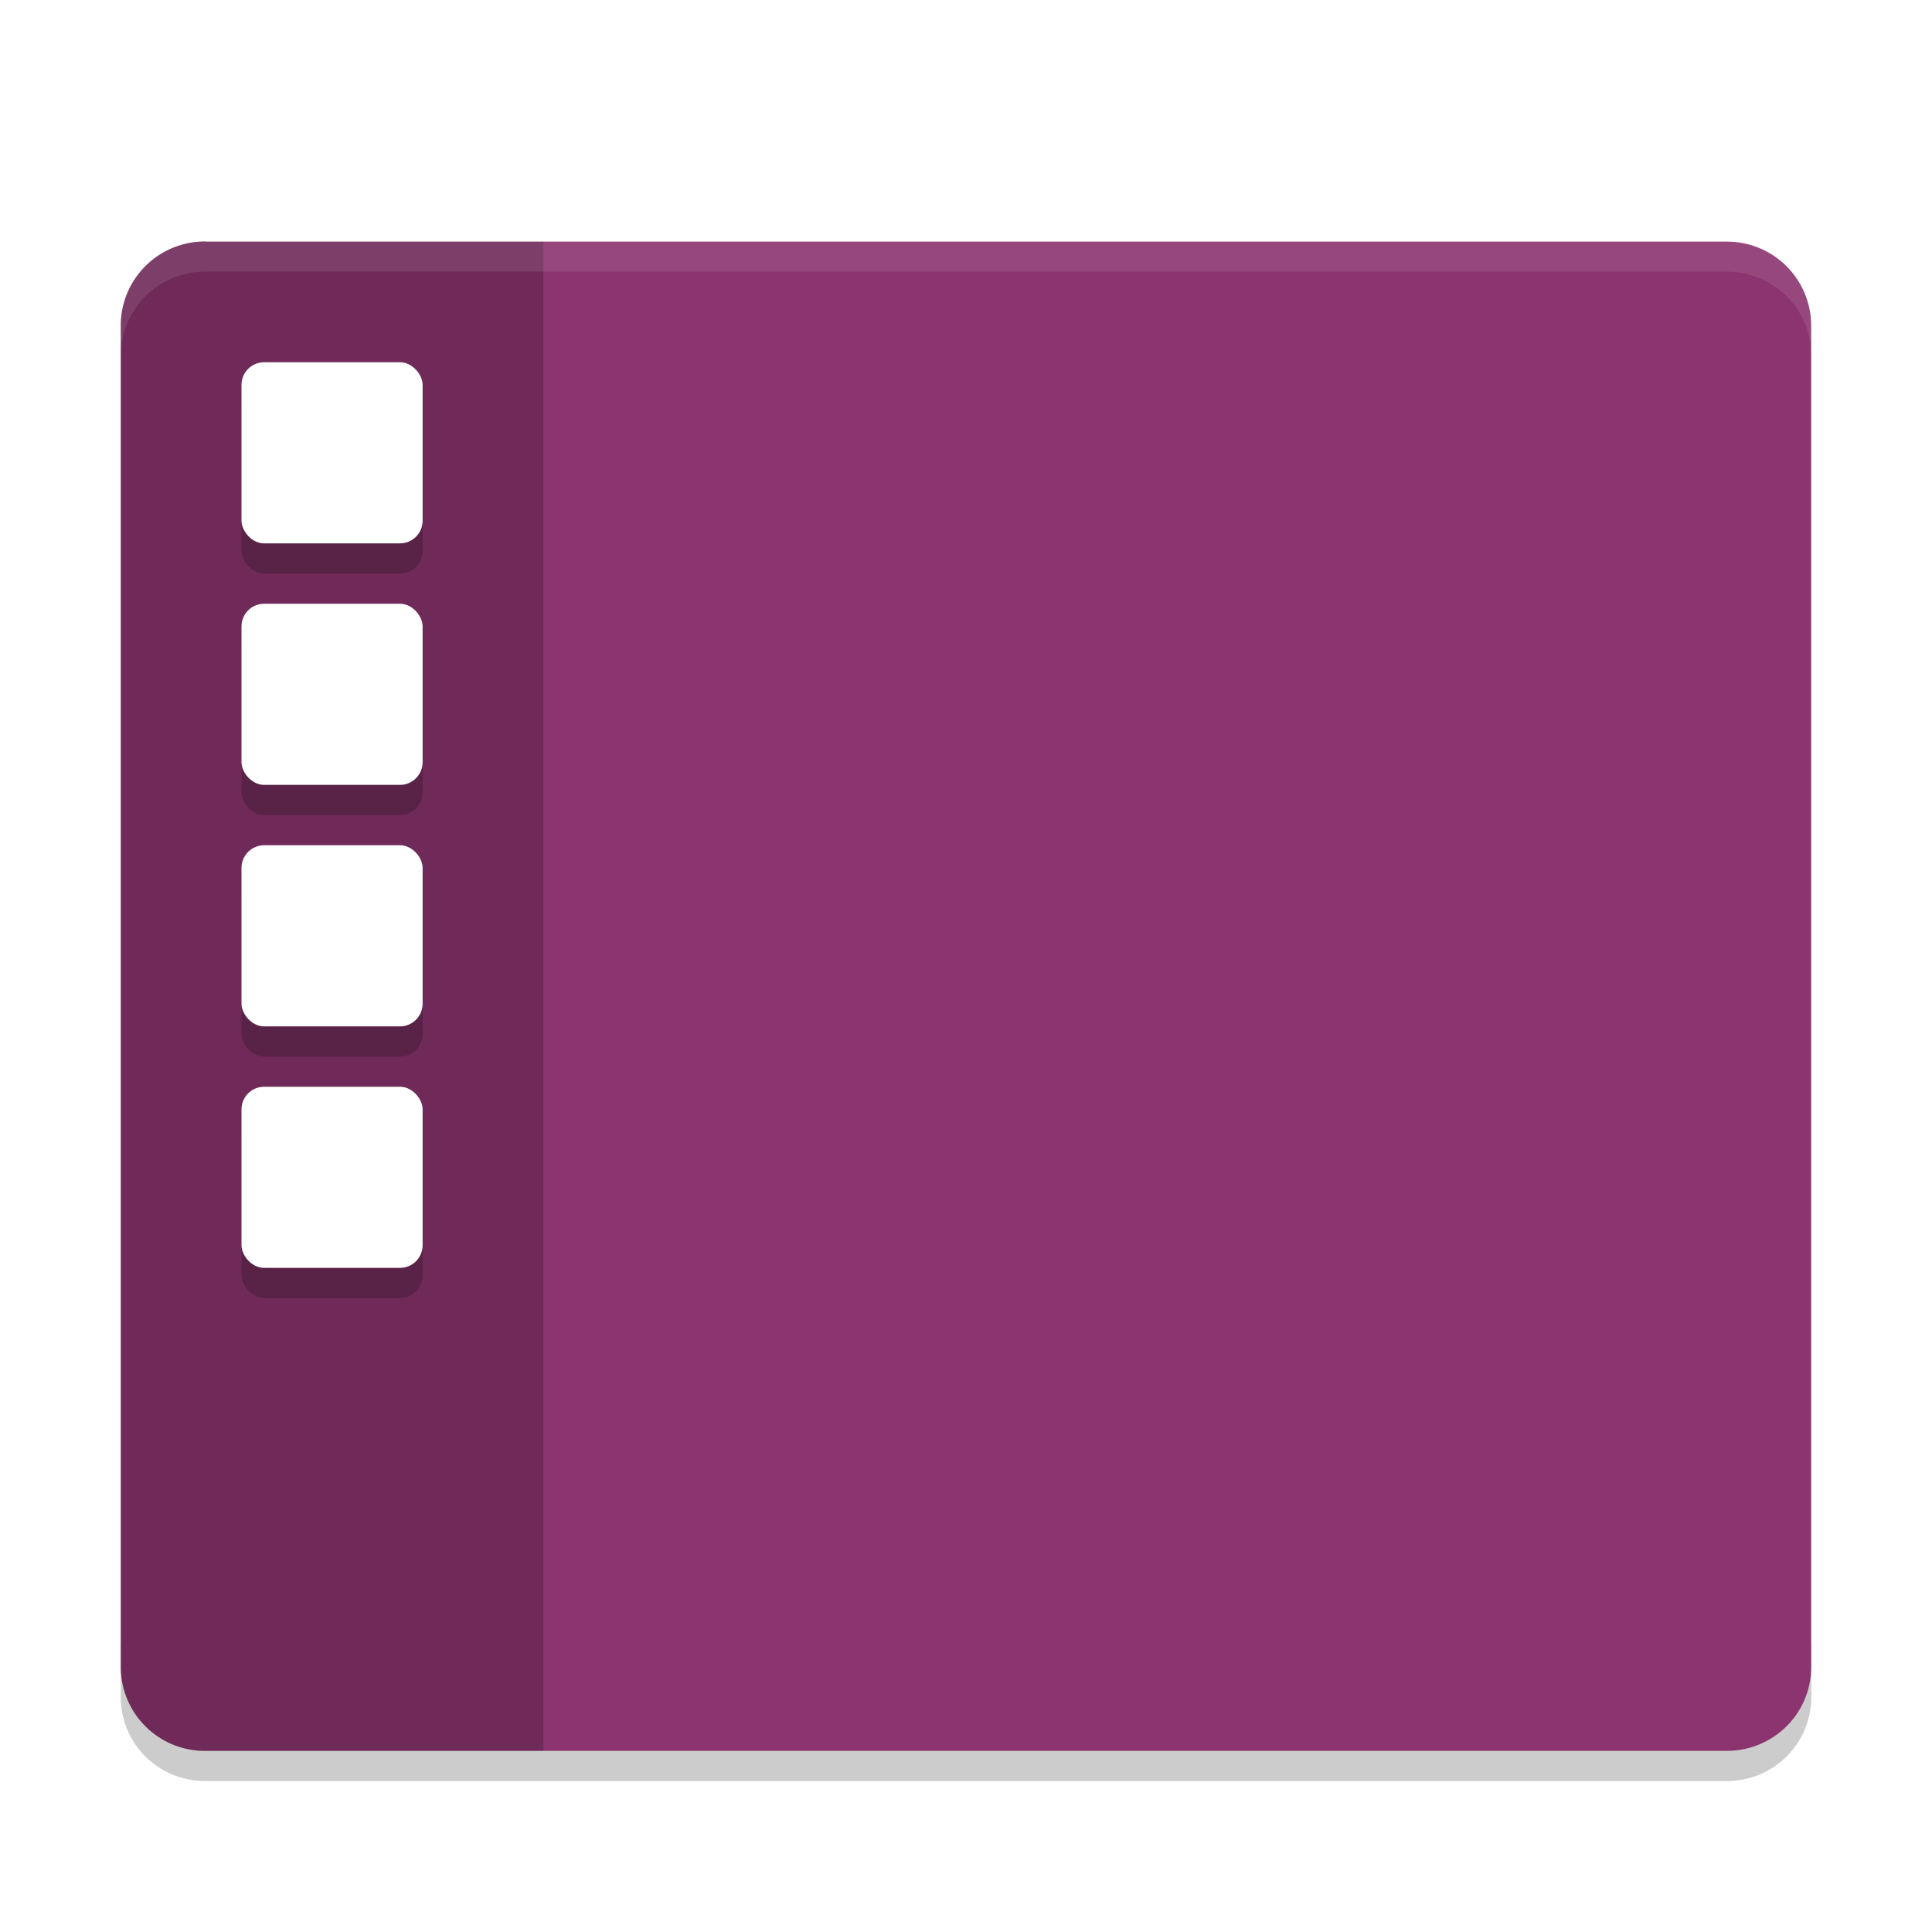 <svg width="64" height="64" version="1.1" viewBox="0 0 64 64" xmlns="http://www.w3.org/2000/svg"><defs><filter id="a" color-interpolation-filters="sRGB"><feFlood flood-color="#000" flood-opacity=".196" result="flood"/><feComposite in="flood" in2="SourceGraphic" operator="in" result="composite1"/><feGaussianBlur in="composite1" result="blur" stdDeviation="1"/><feOffset dx="0" dy="1" result="offset"/><feComposite in="SourceGraphic" in2="offset" result="composite2"/></filter></defs><g filter="url(#a)"><path d="M4 53.222v2C4 56.762 5.25 58 6.801 58h50.4C58.75 58 60 56.762 60 55.222v-2C60 54.762 58.75 56 57.2 56H6.801c-1.55 0-2.8-1.238-2.8-2.778z" opacity=".2"/><path d="M6.801 7.001a2.783 2.783 0 0 0-2.8 2.777v44.445A2.783 2.783 0 0 0 6.8 57h50.397c1.551 0 2.8-1.238 2.8-2.777V9.782a2.784 2.784 0 0 0-2.8-2.777H6.801v-.004z" fill="#8b346f"/><path d="M6.801 7.001a2.783 2.783 0 0 0-2.8 2.777v44.445A2.783 2.783 0 0 0 6.8 57h11.2V7.005H6.8z" opacity=".2"/><path d="M6.8 7.002A2.783 2.783 0 0 0 4 9.779v.998A2.783 2.783 0 0 1 6.8 8H57.2c1.55 0 2.8 1.238 2.8 2.777V9.78a2.784 2.784 0 0 0-2.8-2.777H6.8z" fill="#fff" opacity=".1"/><rect x="8" y="36" width="6" height="6" rx=".75" ry=".75" opacity=".2"/><rect x="8" y="12" width="6" height="6" rx=".75" ry=".75" opacity=".2"/><rect x="8" y="11" width="6" height="6" rx=".75" ry=".75" fill="#fff"/><rect x="8" y="20" width="6" height="6" rx=".75" ry=".75" opacity=".2"/><rect x="8" y="19" width="6" height="6" rx=".75" ry=".75" fill="#fff"/><rect x="8" y="28" width="6" height="6" rx=".75" ry=".75" opacity=".2"/><rect x="8" y="27" width="6" height="6" rx=".75" ry=".75" fill="#fff"/><rect x="8" y="35" width="6" height="6" rx=".75" ry=".75" fill="#fff"/></g></svg>